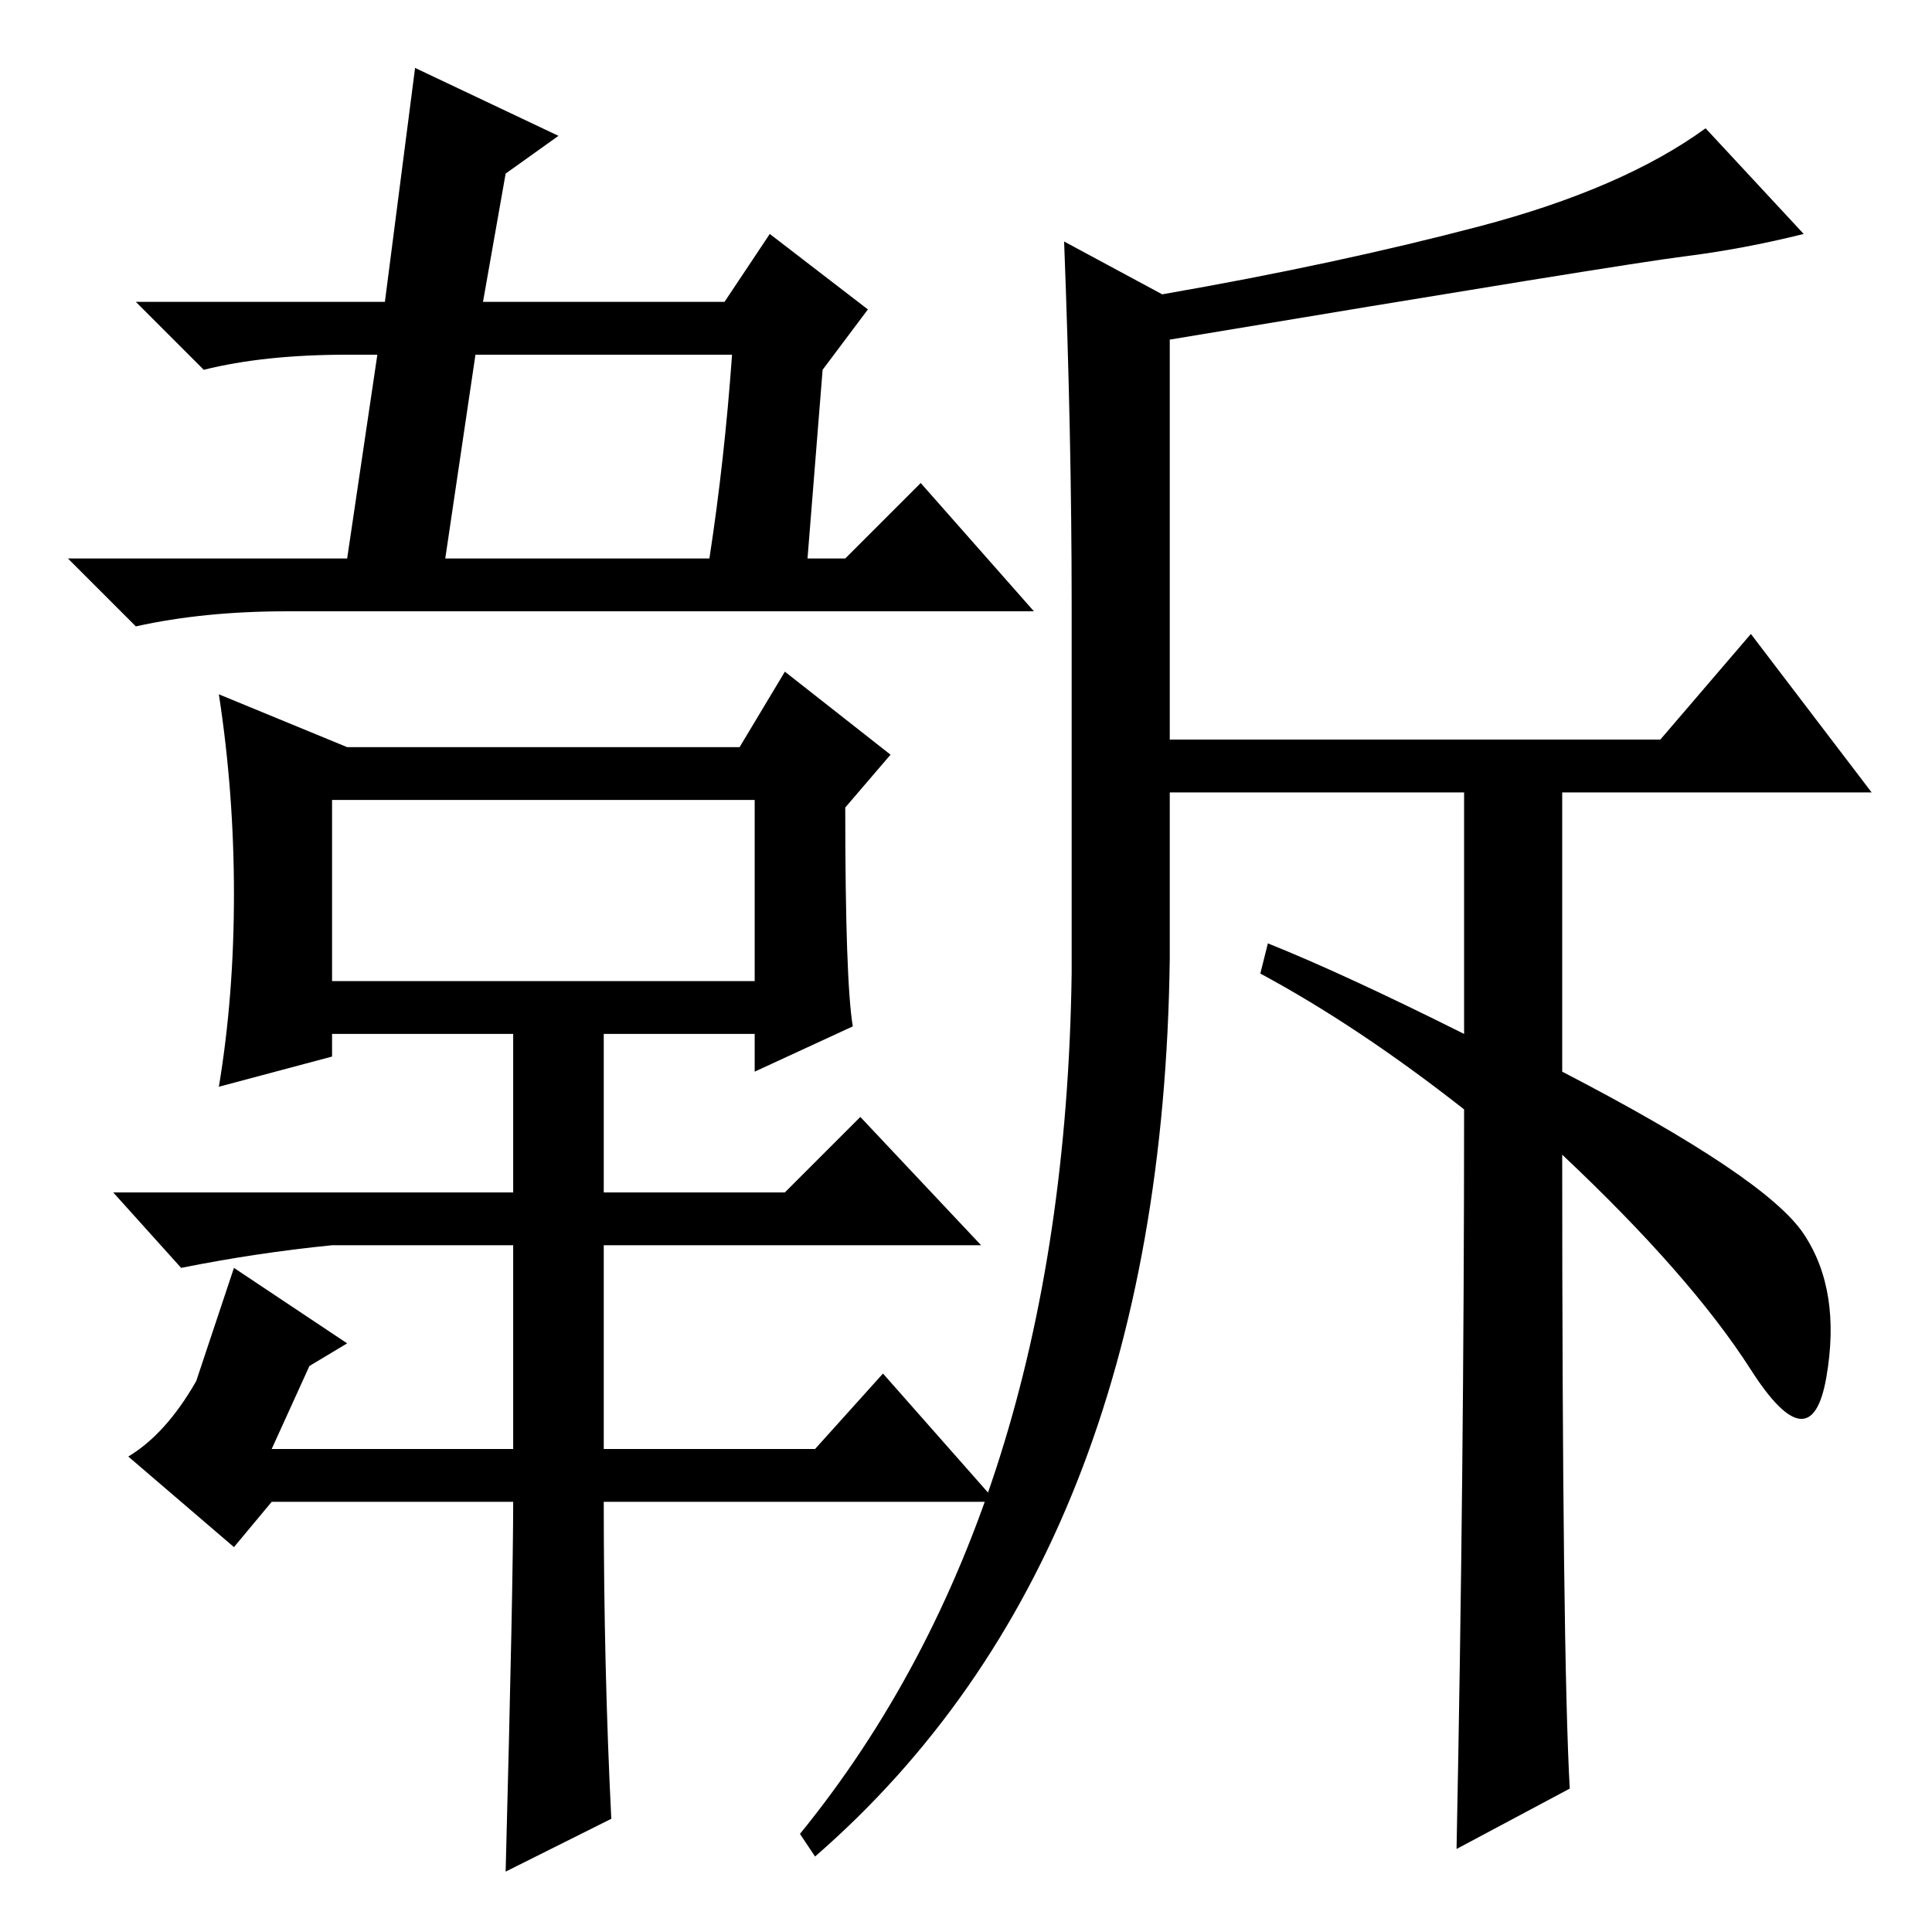 <?xml version="1.0" standalone="no"?>
<!DOCTYPE svg PUBLIC "-//W3C//DTD SVG 1.1//EN" "http://www.w3.org/Graphics/SVG/1.1/DTD/svg11.dtd" >
<svg xmlns="http://www.w3.org/2000/svg" xmlns:xlink="http://www.w3.org/1999/xlink" version="1.1" viewBox="0 -36 256 256">
  <g transform="matrix(1 0 0 -1 0 220)">
   <path fill="currentColor"
d="M115 215l-6 -8l-2 -25h5l10 10l15 -17h-99q-11 0 -20 -2l-9 9h37l4 27h-4q-11 0 -19 -2l-9 9h33l4 31l19 -9l-7 -5l-3 -17h32l6 9zM97 209h-34l-4 -27h35q2 13 3 27zM81 15l-14 -7q1 38 1 49h-32l-5 -6l-14 12q5 3 9 10l5 15l15 -10l-5 -3l-5 -11h32v27h-24
q-10 -1 -20 -3l-9 10h53v21h-24v-3l-15 -4q2 12 2 25.5t-2 26.5l17 -7h52l6 10l14 -11l-6 -7q0 -23 1 -29l-13 -6v5h-20v-21h24l10 10l16 -17h-50v-27h28l9 10l15 -17h-52q0 -22 1 -42zM44 150v-24h56v24h-56zM167 127l1 4q10 -4 26 -12v32h-39v-22q-1 -79 -47 -119l-2 3
q35 43 36 114v49q0 22 -1 48l13 -7q23 4 42 9t30 13l13 -14q-8 -2 -16 -3t-68 -11v-53h65l12 14l16 -21h-41v-37q27 -14 32 -21.5t3 -19t-10 1t-25 28.5q0 -66 1 -84l-15 -8q1 50 1 98q-14 11 -27 18z" />
  </g>

</svg>
